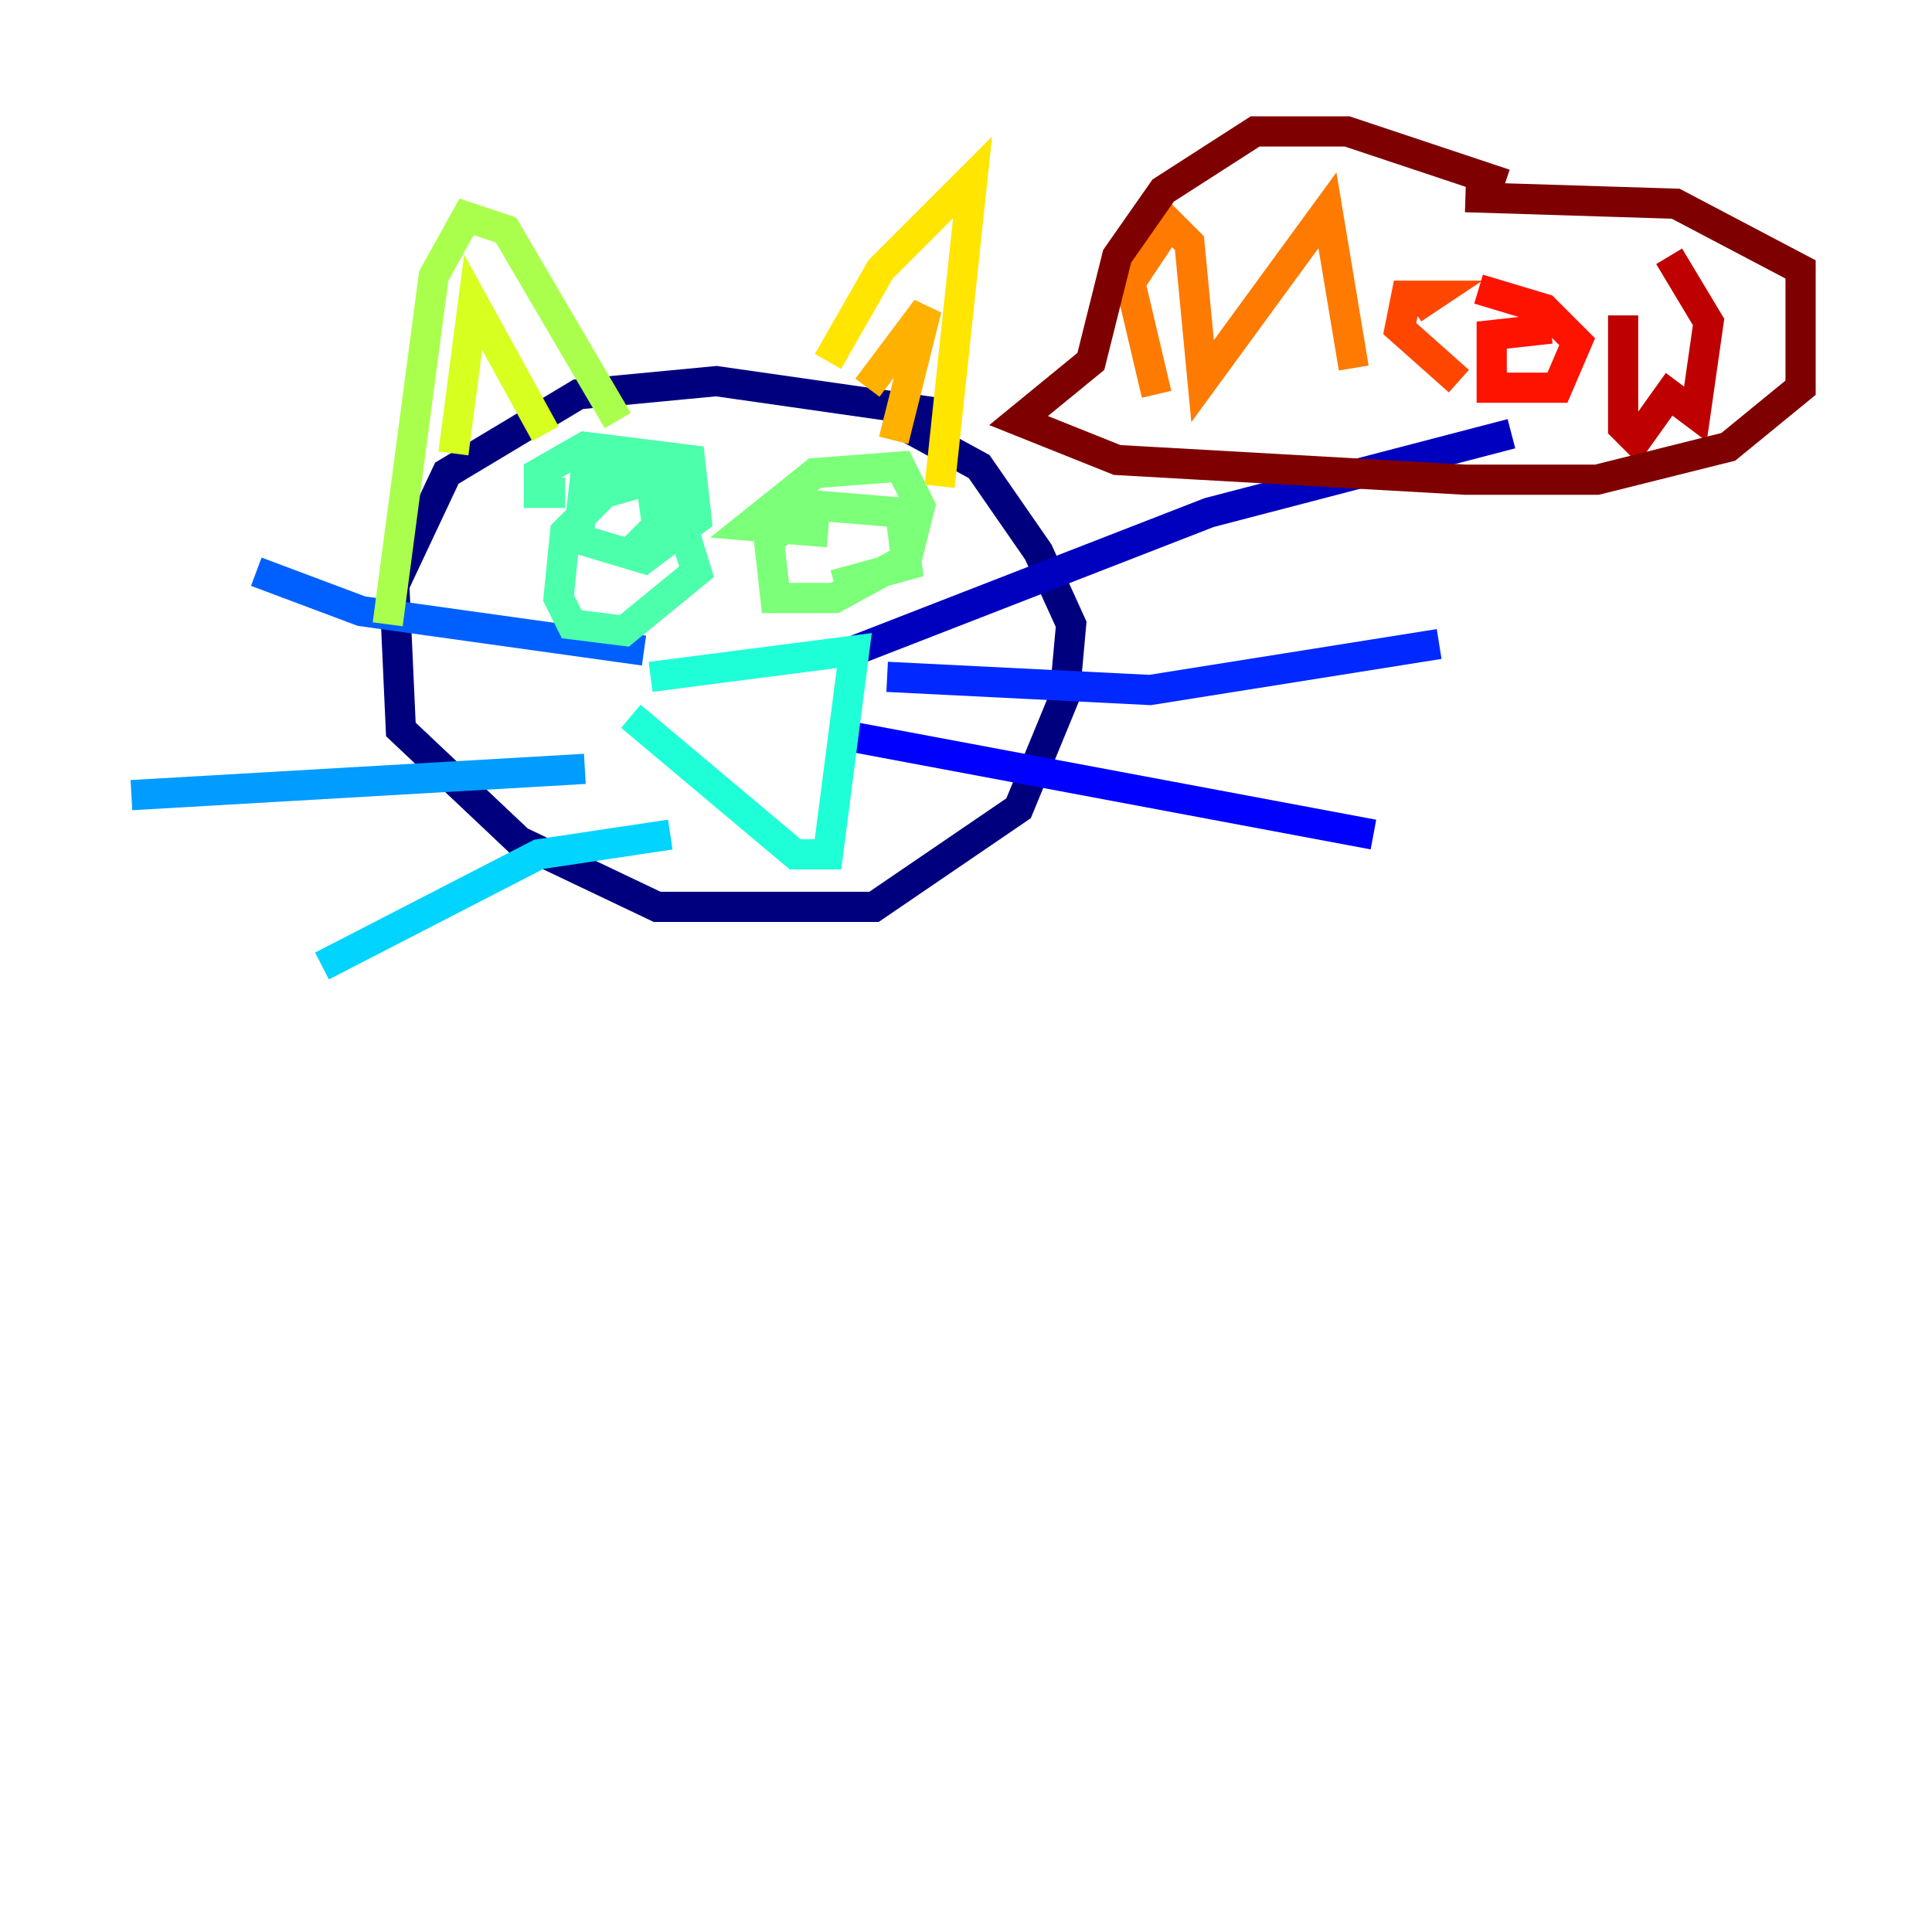 <?xml version="1.0" encoding="utf-8" ?>
<svg baseProfile="tiny" height="128" version="1.2" viewBox="0,0,128,128" width="128" xmlns="http://www.w3.org/2000/svg" xmlns:ev="http://www.w3.org/2001/xml-events" xmlns:xlink="http://www.w3.org/1999/xlink"><defs /><polyline fill="none" points="62.694,27.429 47.456,25.252 38.313,26.122 29.605,31.347 26.122,38.748 26.558,48.327 34.395,55.728 43.537,60.082 57.905,60.082 67.483,53.551 70.531,46.15 70.966,41.361 68.789,36.571 64.871,30.912 60.082,28.299" stroke="#00007f" stroke-width="2" /><polyline fill="none" points="56.599,43.102 80.109,33.959 100.136,28.735" stroke="#0000bf" stroke-width="2" /><polyline fill="none" points="56.163,48.762 90.993,55.292" stroke="#0000fe" stroke-width="2" /><polyline fill="none" points="58.776,44.843 76.191,45.714 95.347,42.667" stroke="#0028ff" stroke-width="2" /><polyline fill="none" points="42.667,43.102 23.946,40.49 16.98,37.878" stroke="#0060ff" stroke-width="2" /><polyline fill="none" points="38.748,50.939 8.707,52.68" stroke="#009cff" stroke-width="2" /><polyline fill="none" points="44.408,55.292 35.701,56.599 21.333,64.0" stroke="#00d4ff" stroke-width="2" /><polyline fill="none" points="43.102,44.843 56.599,43.102 54.857,56.599 52.68,56.599 41.796,47.456" stroke="#1fffd7" stroke-width="2" /><polyline fill="none" points="37.442,32.653 35.701,32.653 35.701,31.347 38.748,29.605 45.714,30.476 46.15,34.395 42.667,37.007 38.313,35.701 38.748,31.782 40.925,30.476 43.973,30.912 46.15,37.878 41.361,41.796 37.878,41.361 37.007,39.619 37.442,35.265 40.054,32.653 43.102,31.782 43.537,34.83 41.796,36.571" stroke="#4cffaa" stroke-width="2" /><polyline fill="none" points="54.857,35.265 49.633,34.83 53.986,31.347 59.646,30.912 60.952,33.524 60.082,37.007 55.292,39.619 51.374,39.619 50.939,35.701 54.422,33.524 59.646,33.959 60.082,37.442 55.292,38.748" stroke="#7cff79" stroke-width="2" /><polyline fill="none" points="25.687,41.361 28.735,18.286 30.912,14.367 33.524,15.238 40.925,27.864" stroke="#aaff4c" stroke-width="2" /><polyline fill="none" points="30.041,30.041 31.347,20.027 36.136,28.735" stroke="#d7ff1f" stroke-width="2" /><polyline fill="none" points="54.857,23.946 58.34,17.85 64.435,11.755 62.258,32.218" stroke="#ffe500" stroke-width="2" /><polyline fill="none" points="57.469,25.687 61.388,20.463 59.211,29.17" stroke="#ffb100" stroke-width="2" /><polyline fill="none" points="76.626,26.122 74.884,18.721 77.497,14.803 78.803,16.109 79.674,25.252 87.946,13.932 89.687,24.381" stroke="#ff7a00" stroke-width="2" /><polyline fill="none" points="96.653,25.252 92.735,21.769 93.17,19.592 94.912,19.592 93.605,20.463" stroke="#ff4600" stroke-width="2" /><polyline fill="none" points="102.748,21.769 98.83,22.204 98.83,25.687 103.184,25.687 104.49,22.64 102.313,20.463 97.959,19.157" stroke="#fe1200" stroke-width="2" /><polyline fill="none" points="107.537,20.898 107.537,28.299 108.408,29.17 110.585,26.122 112.326,27.429 113.197,21.333 110.585,16.98" stroke="#bf0000" stroke-width="2" /><polyline fill="none" points="99.701,12.191 89.252,8.707 83.156,8.707 77.061,12.626 74.014,16.98 72.272,23.946 67.483,27.864 74.014,30.476 97.088,31.782 105.796,31.782 114.503,29.605 119.293,25.687 119.293,17.85 111.02,13.497 97.088,13.061" stroke="#7f0000" stroke-width="2" /></svg>